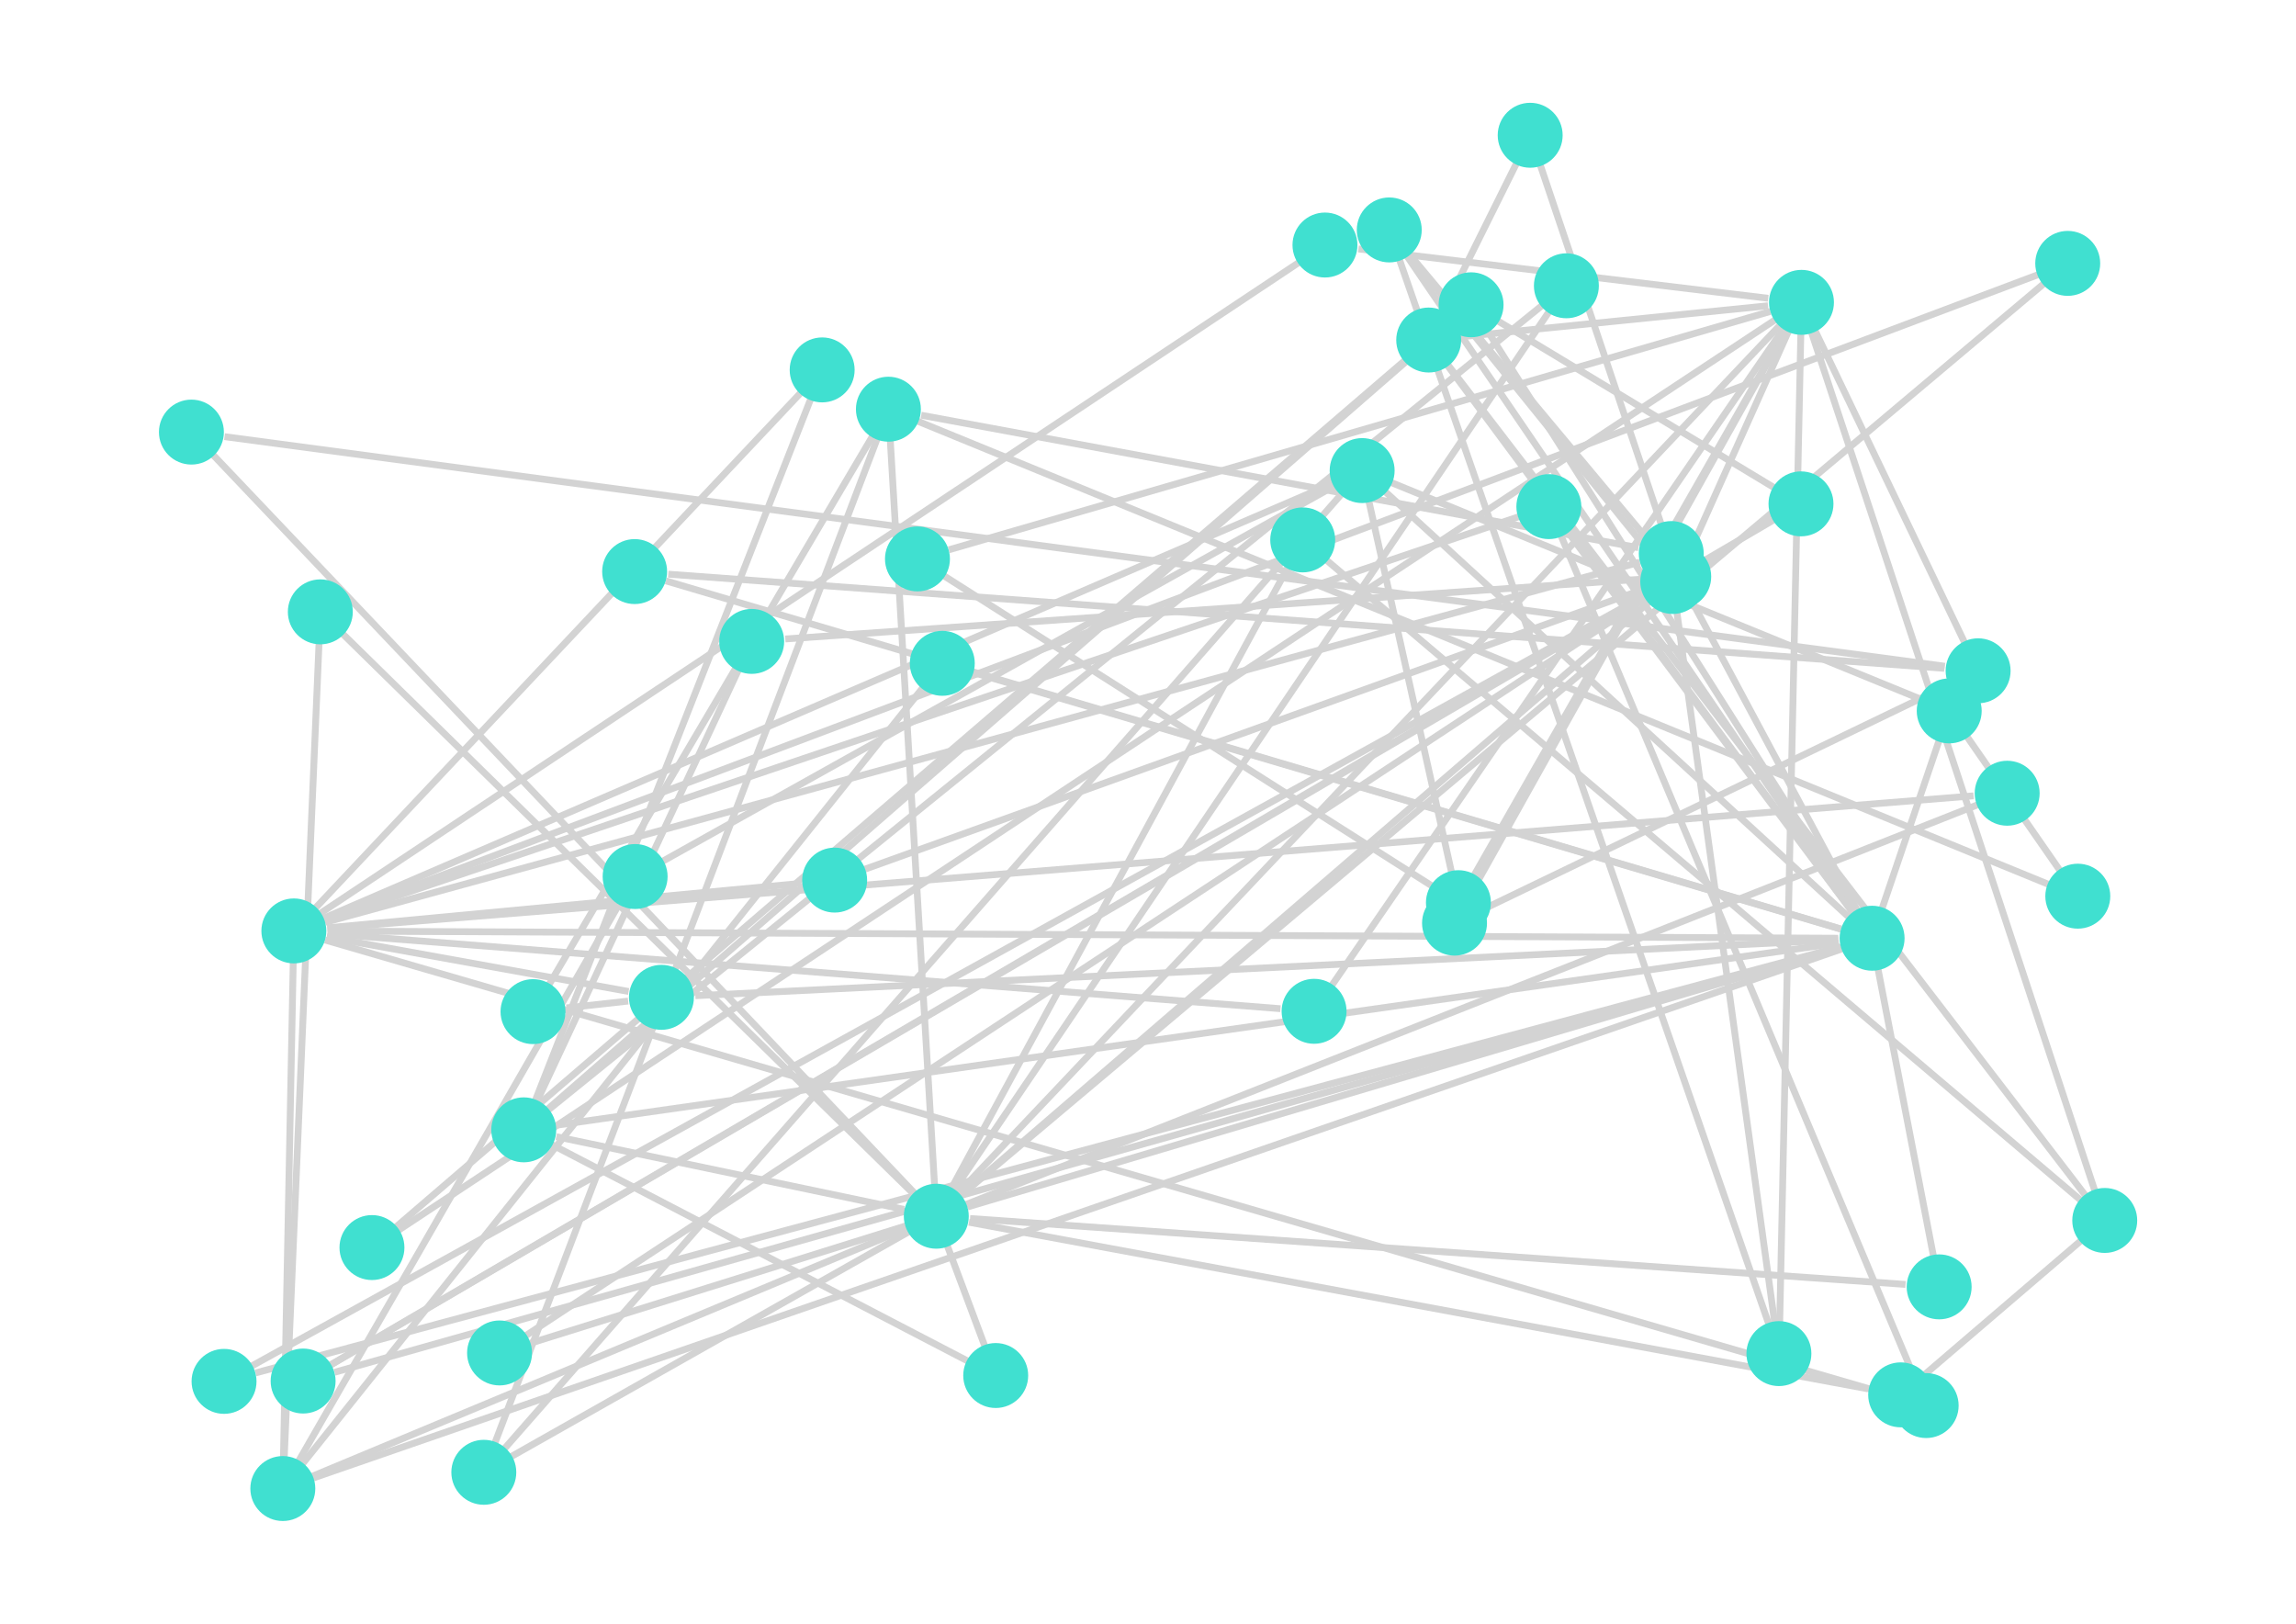 <svg xmlns="http://www.w3.org/2000/svg" xmlns:xlink="http://www.w3.org/1999/xlink" version="1.2" width="141.42mm" height="100mm" viewBox="0 0 141.42 100" stroke="none" fill="#000000" stroke-width="0.3" font-size="3.88">
<defs>
  <marker id="arrow" markerWidth="15" markerHeight="7" refX="5" refY="3.5" orient="auto" markerUnits="strokeWidth">
    <path d="M0,0 L15,3.5 L0,7 z" stroke="context-stroke" fill="context-stroke"></path>
  </marker>
</defs>
<g stroke-width="0.42" fill="#000000" fill-opacity="0.000" stroke="#D3D3D3" id="img-23786b37-1">
  <g transform="translate(77.2,46.49)">
    <path fill="none" d="M-36.19,-10.72 L36.19,10.72 " class="primitive"></path>
  </g>
  <g transform="translate(80.46,38.26)">
    <path fill="none" d="M-39.3,-2.9 L39.3,2.9 " class="primitive"></path>
  </g>
  <g transform="translate(109.36,46.65)">
    <path fill="none" d="M-5.22,-9.76 L5.22,9.76 " class="primitive"></path>
  </g>
  <g transform="translate(80.54,55.2)">
    <path fill="none" d="M21.54,-18.56 L-21.54,18.56 " class="primitive"></path>
  </g>
  <g transform="translate(107.18,27.06)">
    <path fill="none" d="M-3.15,7.04 L3.15,-7.04 " class="primitive"></path>
  </g>
  <g transform="translate(67.09,59.41)">
    <path fill="none" d="M34.79,-22.9 L-34.79,22.9 " class="primitive"></path>
  </g>
  <g transform="translate(58.6,60.29)">
    <path fill="none" d="M43.16,-23.87 L-43.16,23.87 " class="primitive"></path>
  </g>
  <g transform="translate(98.83,21.92)">
    <path fill="none" d="M4.09,12.15 L-4.09,-12.15 " class="primitive"></path>
  </g>
  <g transform="translate(61.04,60.28)">
    <path fill="none" d="M40.76,-23.83 L-40.76,23.83 " class="primitive"></path>
  </g>
  <g transform="translate(94.48,24.84)">
    <path fill="none" d="M7.86,9.41 L-7.86,-9.41 " class="primitive"></path>
  </g>
  <g transform="translate(77.41,44.85)">
    <path fill="none" d="M24.14,-8.68 L-24.14,8.68 " class="primitive"></path>
  </g>
  <g transform="translate(74.85,37.5)">
    <path fill="none" d="M26.48,-1.85 L-26.48,1.85 " class="primitive"></path>
  </g>
  <g transform="translate(86.49,66.34)">
    <path fill="none" d="M26.9,-7.99 L-26.9,7.99 " class="primitive"></path>
  </g>
  <g transform="translate(66.37,74.73)">
    <path fill="none" d="M47.07,-16.29 L-47.07,16.29 " class="primitive"></path>
  </g>
  <g transform="translate(66.7,57.56)">
    <path fill="none" d="M46.52,0.22 L-46.52,-0.22 " class="primitive"></path>
  </g>
  <g transform="translate(99.6,43.38)">
    <path fill="none" d="M14.43,13.24 L-14.43,-13.24 " class="primitive"></path>
  </g>
  <g transform="translate(73.78,63.68)">
    <path fill="none" d="M39.48,-5.61 L-39.48,5.61 " class="primitive"></path>
  </g>
  <g transform="translate(101.65,39.36)">
    <path fill="none" d="M12.69,17.12 L-12.69,-17.12 " class="primitive"></path>
  </g>
  <g transform="translate(64.55,71.43)">
    <path fill="none" d="M48.81,-13.12 L-48.81,13.12 " class="primitive"></path>
  </g>
  <g transform="translate(117.68,50.78)">
    <path fill="none" d="M-1.89,5.57 L1.89,-5.57 " class="primitive"></path>
  </g>
  <g transform="translate(78.03,59.6)">
    <path fill="none" d="M35.2,-1.72 L-35.2,1.72 " class="primitive"></path>
  </g>
  <g transform="translate(66.99,71.42)">
    <path fill="none" d="M46.38,-13.09 L-46.38,13.09 " class="primitive"></path>
  </g>
  <g transform="translate(102.96,38.28)">
    <path fill="none" d="M11.5,18.16 L-11.5,-18.16 " class="primitive"></path>
  </g>
  <g transform="translate(100.44,35.97)">
    <path fill="none" d="M13.97,20.48 L-13.97,-20.48 " class="primitive"></path>
  </g>
  <g transform="translate(105.35,44.49)">
    <path fill="none" d="M8.98,11.99 L-8.98,-11.99 " class="primitive"></path>
  </g>
  <g transform="translate(117.38,68.51)">
    <path fill="none" d="M-1.79,-9.27 L1.79,9.27 " class="primitive"></path>
  </g>
  <g transform="translate(86.67,49.32)">
    <path fill="none" d="M26.71,7.9 L-26.71,-7.9 " class="primitive"></path>
  </g>
  <g transform="translate(37.55,83.28)">
    <path fill="none" d="M18.33,-7.64 L-18.33,7.64 " class="primitive"></path>
  </g>
  <g transform="translate(84.32,46.76)">
    <path fill="none" d="M-25.48,26.91 L25.48,-26.91 " class="primitive"></path>
  </g>
  <g transform="translate(44.97,72.24)">
    <path fill="none" d="M10.71,2.24 L-10.71,-2.24 " class="primitive"></path>
  </g>
  <g transform="translate(44.22,79.11)">
    <path fill="none" d="M11.55,-3.61 L-11.55,3.61 " class="primitive"></path>
  </g>
  <g transform="translate(92.52,45.56)">
    <path fill="none" d="M-33.51,28.21 L33.51,-28.21 " class="primitive"></path>
  </g>
  <g transform="translate(90.65,61.87)">
    <path fill="none" d="M-31.16,12.31 L31.16,-12.31 " class="primitive"></path>
  </g>
  <g transform="translate(87.37,80.4)">
    <path fill="none" d="M-27.69,-5.13 L27.69,5.13 " class="primitive"></path>
  </g>
  <g transform="translate(34.73,50.75)">
    <path fill="none" d="M21.78,22.92 L-21.78,-22.92 " class="primitive"></path>
  </g>
  <g transform="translate(43.73,82.78)">
    <path fill="none" d="M12.31,-6.96 L-12.31,6.96 " class="primitive"></path>
  </g>
  <g transform="translate(56.2,50.05)">
    <path fill="none" d="M1.39,23.38 L-1.39,-23.38 " class="primitive"></path>
  </g>
  <g transform="translate(77.08,46.25)">
    <path fill="none" d="M-18.51,27.32 L18.51,-27.32 " class="primitive"></path>
  </g>
  <g transform="translate(88.56,77.07)">
    <path fill="none" d="M-28.81,-2.03 L28.81,2.03 " class="primitive"></path>
  </g>
  <g transform="translate(68.96,54.07)">
    <path fill="none" d="M-10.54,19.45 L10.54,-19.45 " class="primitive"></path>
  </g>
  <g transform="translate(59.5,79.8)">
    <path fill="none" d="M-1.3,-3.48 L1.3,3.48 " class="primitive"></path>
  </g>
  <g transform="translate(38.7,56.29)">
    <path fill="none" d="M17.75,17.41 L-17.75,-17.41 " class="primitive"></path>
  </g>
  <g transform="translate(17.76,74.5)">
    <path fill="none" d="M-0.31,15.69 L0.31,-15.69 " class="primitive"></path>
  </g>
  <g transform="translate(28.27,72.82)">
    <path fill="none" d="M-10.06,17.48 L10.06,-17.48 " class="primitive"></path>
  </g>
  <g transform="translate(37.73,66.26)">
    <path fill="none" d="M-19.28,24.12 L19.28,-24.12 " class="primitive"></path>
  </g>
  <g transform="translate(18.58,64.67)">
    <path fill="none" d="M-1.09,25.52 L1.09,-25.52 " class="primitive"></path>
  </g>
  <g transform="translate(51,43.16)">
    <path fill="none" d="M-31.12,13.41 L31.12,-13.41 " class="primitive"></path>
  </g>
  <g transform="translate(49.86,36.21)">
    <path fill="none" d="M-30.24,20.11 L30.24,-20.11 " class="primitive"></path>
  </g>
  <g transform="translate(72.73,36.78)">
    <path fill="none" d="M-52.79,19.86 L52.79,-19.86 " class="primitive"></path>
  </g>
  <g transform="translate(29.42,59.38)">
    <path fill="none" d="M-9.3,-1.68 L9.3,1.68 " class="primitive"></path>
  </g>
  <g transform="translate(70.86,53.09)">
    <path fill="none" d="M-50.7,4.08 L50.7,-4.08 " class="primitive"></path>
  </g>
  <g transform="translate(34.37,40.06)">
    <path fill="none" d="M-15.12,16.05 L15.12,-16.05 " class="primitive"></path>
  </g>
  <g transform="translate(56.75,44.26)">
    <path fill="none" d="M-36.77,12.43 L36.77,-12.43 " class="primitive"></path>
  </g>
  <g transform="translate(34.76,55.77)">
    <path fill="none" d="M-14.59,1.37 L14.59,-1.37 " class="primitive"></path>
  </g>
  <g transform="translate(68.37,71.94)">
    <path fill="none" d="M-48.35,-14.05 L48.35,14.05 " class="primitive"></path>
  </g>
  <g transform="translate(49.52,59.81)">
    <path fill="none" d="M-29.35,-2.31 L29.35,2.31 " class="primitive"></path>
  </g>
  <g transform="translate(60.52,45.71)">
    <path fill="none" d="M-40.48,11.09 L40.48,-11.09 " class="primitive"></path>
  </g>
  <g transform="translate(116.4,29.96)">
    <path fill="none" d="M-4.77,-9.95 L4.77,9.95 " class="primitive"></path>
  </g>
  <g transform="translate(99.48,19.78)">
    <path fill="none" d="M9.42,-0.95 L-9.42,0.95 " class="primitive"></path>
  </g>
  <g transform="translate(96.29,16.85)">
    <path fill="none" d="M12.62,1.52 L-12.62,-1.52 " class="primitive"></path>
  </g>
  <g transform="translate(100.39,37.11)">
    <path fill="none" d="M9.78,-17.12 L-9.78,17.12 " class="primitive"></path>
  </g>
  <g transform="translate(120.3,46.89)">
    <path fill="none" d="M-8.86,-26.84 L8.86,26.84 " class="primitive"></path>
  </g>
  <g transform="translate(100.27,37.73)">
    <path fill="none" d="M9.92,-17.74 L-9.92,17.74 " class="primitive"></path>
  </g>
  <g transform="translate(66.94,47.73)">
    <path fill="none" d="M42.5,-28.1 L-42.5,28.1 " class="primitive"></path>
  </g>
  <g transform="translate(83.74,26.52)">
    <path fill="none" d="M25.3,-7.34 L-25.3,7.34 " class="primitive"></path>
  </g>
  <g transform="translate(110.27,50.99)">
    <path fill="none" d="M0.66,-30.9 L-0.66,30.9 " class="primitive"></path>
  </g>
  <g transform="translate(95.95,40.45)">
    <path fill="none" d="M14.1,-20.5 L-14.1,20.5 " class="primitive"></path>
  </g>
  <g transform="translate(86.86,42.29)">
    <path fill="none" d="M-2.64,-11.85 L2.64,11.85 " class="primitive"></path>
  </g>
  <g transform="translate(101.98,36.38)">
    <path fill="none" d="M-16.28,-6.66 L16.28,6.66 " class="primitive"></path>
  </g>
  <g transform="translate(61.51,41.48)">
    <path fill="none" d="M20.75,-11.59 L-20.75,11.59 " class="primitive"></path>
  </g>
  <g transform="translate(56.85,59.82)">
    <path fill="none" d="M25.95,-29.59 L-25.95,29.59 " class="primitive"></path>
  </g>
  <g transform="translate(61.44,44.18)">
    <path fill="none" d="M-27.86,24.26 L27.86,-24.26 " class="primitive"></path>
  </g>
  <g transform="translate(41.45,46.18)">
    <path fill="none" d="M-8.63,21.98 L8.63,-21.98 " class="primitive"></path>
  </g>
  <g transform="translate(64.37,43.59)">
    <path fill="none" d="M-30.74,24.88 L30.74,-24.88 " class="primitive"></path>
  </g>
  <g transform="translate(46.79,77.15)">
    <path fill="none" d="M-12.86,-6.69 L12.86,6.69 " class="primitive"></path>
  </g>
  <g transform="translate(39.28,54.54)">
    <path fill="none" d="M-6.37,13.64 L6.37,-13.64 " class="primitive"></path>
  </g>
  <g transform="translate(105.71,49.08)">
    <path fill="none" d="M14.4,-6.94 L-14.4,6.94 " class="primitive"></path>
  </g>
  <g transform="translate(66.81,33.96)">
    <path fill="none" d="M52.98,7.07 L-52.98,-7.07 " class="primitive"></path>
  </g>
  <g transform="translate(91.13,14.64)">
    <path fill="none" d="M-2.44,4.91 L2.44,-4.91 " class="primitive"></path>
  </g>
  <g transform="translate(108.82,48.05)">
    <path fill="none" d="M-19.82,-25.82 L19.82,25.82 " class="primitive"></path>
  </g>
  <g transform="translate(55.46,48.88)">
    <path fill="none" d="M31.22,-26.81 L-31.22,26.81 " class="primitive"></path>
  </g>
  <g transform="translate(73.17,45.01)">
    <path fill="none" d="M15.11,9.6 L-15.11,-9.6 " class="primitive"></path>
  </g>
  <g transform="translate(124.02,49.49)">
    <path fill="none" d="M-3.04,-4.38 L3.04,4.38 " class="primitive"></path>
  </g>
  <g transform="translate(36.79,61.86)">
    <path fill="none" d="M1.9,-0.21 L-1.9,0.21 " class="primitive"></path>
  </g>
  <g transform="translate(123.36,80.53)">
    <path fill="none" d="M4.95,-4.24 L-4.95,4.24 " class="primitive"></path>
  </g>
  <g transform="translate(104.94,54.21)">
    <path fill="none" d="M23.36,19.82 L-23.36,-19.82 " class="primitive"></path>
  </g>
  <g transform="translate(64.8,58.04)">
    <path fill="none" d="M-44.53,26.07 L44.53,-26.07 " class="primitive"></path>
  </g>
  <g transform="translate(100.77,24.9)">
    <path fill="none" d="M-8.57,-5.17 L8.57,5.17 " class="primitive"></path>
  </g>
  <g transform="translate(97.57,48.76)">
    <path fill="none" d="M-11.51,-33.17 L11.51,33.17 " class="primitive"></path>
  </g>
  <g transform="translate(94.3,24.99)">
    <path fill="none" d="M-7.7,-9.54 L7.7,9.54 " class="primitive"></path>
  </g>
  <g transform="translate(106.3,59.59)">
    <path fill="none" d="M3.07,22.31 L-3.07,-22.31 " class="primitive"></path>
  </g>
  <g transform="translate(42.26,57.93)">
    <path fill="none" d="M-11.92,31.31 L11.92,-31.31 " class="primitive"></path>
  </g>
  <g transform="translate(107.02,58.88)">
    <path fill="none" d="M-11.03,-26.27 L11.03,26.27 " class="primitive"></path>
  </g>
  <g transform="translate(91.35,40.2)">
    <path fill="none" d="M-34.82,-14.26 L34.82,14.26 " class="primitive"></path>
  </g>
  <g transform="translate(78.83,29.65)">
    <path fill="none" d="M-22.09,-4.08 L22.09,4.08 " class="primitive"></path>
  </g>
  <g transform="translate(43.78,43.75)">
    <path fill="none" d="M10.14,-17.19 L-10.14,17.19 " class="primitive"></path>
  </g>
</g>
<g stroke-width="0.42" stroke="#D3D3D3" id="img-23786b37-2">
</g>
<g font-size="4" stroke="#000000" stroke-opacity="0.000" fill="#000000" id="img-23786b37-3">
</g>
<g stroke-width="0" stroke="#000000" stroke-opacity="0.000" fill="#40E0D0" id="img-23786b37-4">
  <g transform="translate(39.09,35.2)">
    <circle cx="0" cy="0" r="2" class="primitive"></circle>
  </g>
  <g transform="translate(103.4,35.51)">
    <circle cx="0" cy="0" r="2" class="primitive"></circle>
  </g>
  <g transform="translate(115.31,57.78)">
    <circle cx="0" cy="0" r="2" class="primitive"></circle>
  </g>
  <g transform="translate(57.67,74.9)">
    <circle cx="0" cy="0" r="2" class="primitive"></circle>
  </g>
  <g transform="translate(17.42,91.67)">
    <circle cx="0" cy="0" r="2" class="primitive"></circle>
  </g>
  <g transform="translate(18.1,57.33)">
    <circle cx="0" cy="0" r="2" class="primitive"></circle>
  </g>
  <g transform="translate(110.96,18.62)">
    <circle cx="0" cy="0" r="2" class="primitive"></circle>
  </g>
  <g transform="translate(83.9,28.98)">
    <circle cx="0" cy="0" r="2" class="primitive"></circle>
  </g>
  <g transform="translate(32.26,69.58)">
    <circle cx="0" cy="0" r="2" class="primitive"></circle>
  </g>
  <g transform="translate(121.84,41.31)">
    <circle cx="0" cy="0" r="2" class="primitive"></circle>
  </g>
  <g transform="translate(30.77,83.32)">
    <circle cx="0" cy="0" r="2" class="primitive"></circle>
  </g>
  <g transform="translate(88,20.94)">
    <circle cx="0" cy="0" r="2" class="primitive"></circle>
  </g>
  <g transform="translate(13.8,85.07)">
    <circle cx="0" cy="0" r="2" class="primitive"></circle>
  </g>
  <g transform="translate(81.61,15.09)">
    <circle cx="0" cy="0" r="2" class="primitive"></circle>
  </g>
  <g transform="translate(89.83,55.59)">
    <circle cx="0" cy="0" r="2" class="primitive"></circle>
  </g>
  <g transform="translate(127.36,16.22)">
    <circle cx="0" cy="0" r="2" class="primitive"></circle>
  </g>
  <g transform="translate(94.25,8.33)">
    <circle cx="0" cy="0" r="2" class="primitive"></circle>
  </g>
  <g transform="translate(120.06,43.78)">
    <circle cx="0" cy="0" r="2" class="primitive"></circle>
  </g>
  <g transform="translate(40.74,61.42)">
    <circle cx="0" cy="0" r="2" class="primitive"></circle>
  </g>
  <g transform="translate(129.64,75.16)">
    <circle cx="0" cy="0" r="2" class="primitive"></circle>
  </g>
  <g transform="translate(89.59,56.85)">
    <circle cx="0" cy="0" r="2" class="primitive"></circle>
  </g>
  <g transform="translate(123.63,48.85)">
    <circle cx="0" cy="0" r="2" class="primitive"></circle>
  </g>
  <g transform="translate(18.67,85.05)">
    <circle cx="0" cy="0" r="2" class="primitive"></circle>
  </g>
  <g transform="translate(90.61,18.77)">
    <circle cx="0" cy="0" r="2" class="primitive"></circle>
  </g>
  <g transform="translate(85.57,14.16)">
    <circle cx="0" cy="0" r="2" class="primitive"></circle>
  </g>
  <g transform="translate(22.91,76.83)">
    <circle cx="0" cy="0" r="2" class="primitive"></circle>
  </g>
  <g transform="translate(50.64,22.78)">
    <circle cx="0" cy="0" r="2" class="primitive"></circle>
  </g>
  <g transform="translate(39.12,53.98)">
    <circle cx="0" cy="0" r="2" class="primitive"></circle>
  </g>
  <g transform="translate(117.07,85.9)">
    <circle cx="0" cy="0" r="2" class="primitive"></circle>
  </g>
  <g transform="translate(56.51,34.42)">
    <circle cx="0" cy="0" r="2" class="primitive"></circle>
  </g>
  <g transform="translate(110.93,31.03)">
    <circle cx="0" cy="0" r="2" class="primitive"></circle>
  </g>
  <g transform="translate(11.79,26.61)">
    <circle cx="0" cy="0" r="2" class="primitive"></circle>
  </g>
  <g transform="translate(109.57,83.36)">
    <circle cx="0" cy="0" r="2" class="primitive"></circle>
  </g>
  <g transform="translate(29.8,90.67)">
    <circle cx="0" cy="0" r="2" class="primitive"></circle>
  </g>
  <g transform="translate(95.4,31.2)">
    <circle cx="0" cy="0" r="2" class="primitive"></circle>
  </g>
  <g transform="translate(51.41,54.2)">
    <circle cx="0" cy="0" r="2" class="primitive"></circle>
  </g>
  <g transform="translate(54.72,25.2)">
    <circle cx="0" cy="0" r="2" class="primitive"></circle>
  </g>
  <g transform="translate(96.48,17.6)">
    <circle cx="0" cy="0" r="2" class="primitive"></circle>
  </g>
  <g transform="translate(118.64,86.56)">
    <circle cx="0" cy="0" r="2" class="primitive"></circle>
  </g>
  <g transform="translate(80.94,62.28)">
    <circle cx="0" cy="0" r="2" class="primitive"></circle>
  </g>
  <g transform="translate(103.03,35.81)">
    <circle cx="0" cy="0" r="2" class="primitive"></circle>
  </g>
  <g transform="translate(119.44,79.25)">
    <circle cx="0" cy="0" r="2" class="primitive"></circle>
  </g>
  <g transform="translate(80.24,33.25)">
    <circle cx="0" cy="0" r="2" class="primitive"></circle>
  </g>
  <g transform="translate(127.98,55.19)">
    <circle cx="0" cy="0" r="2" class="primitive"></circle>
  </g>
  <g transform="translate(58.04,40.85)">
    <circle cx="0" cy="0" r="2" class="primitive"></circle>
  </g>
  <g transform="translate(61.33,84.71)">
    <circle cx="0" cy="0" r="2" class="primitive"></circle>
  </g>
  <g transform="translate(102.94,34.09)">
    <circle cx="0" cy="0" r="2" class="primitive"></circle>
  </g>
  <g transform="translate(46.3,39.5)">
    <circle cx="0" cy="0" r="2" class="primitive"></circle>
  </g>
  <g transform="translate(19.73,37.68)">
    <circle cx="0" cy="0" r="2" class="primitive"></circle>
  </g>
  <g transform="translate(32.83,62.3)">
    <circle cx="0" cy="0" r="2" class="primitive"></circle>
  </g>
</g>
<g font-size="4" stroke="#000000" stroke-opacity="0.000" fill="#000000" id="img-23786b37-5">
</g>
</svg>
